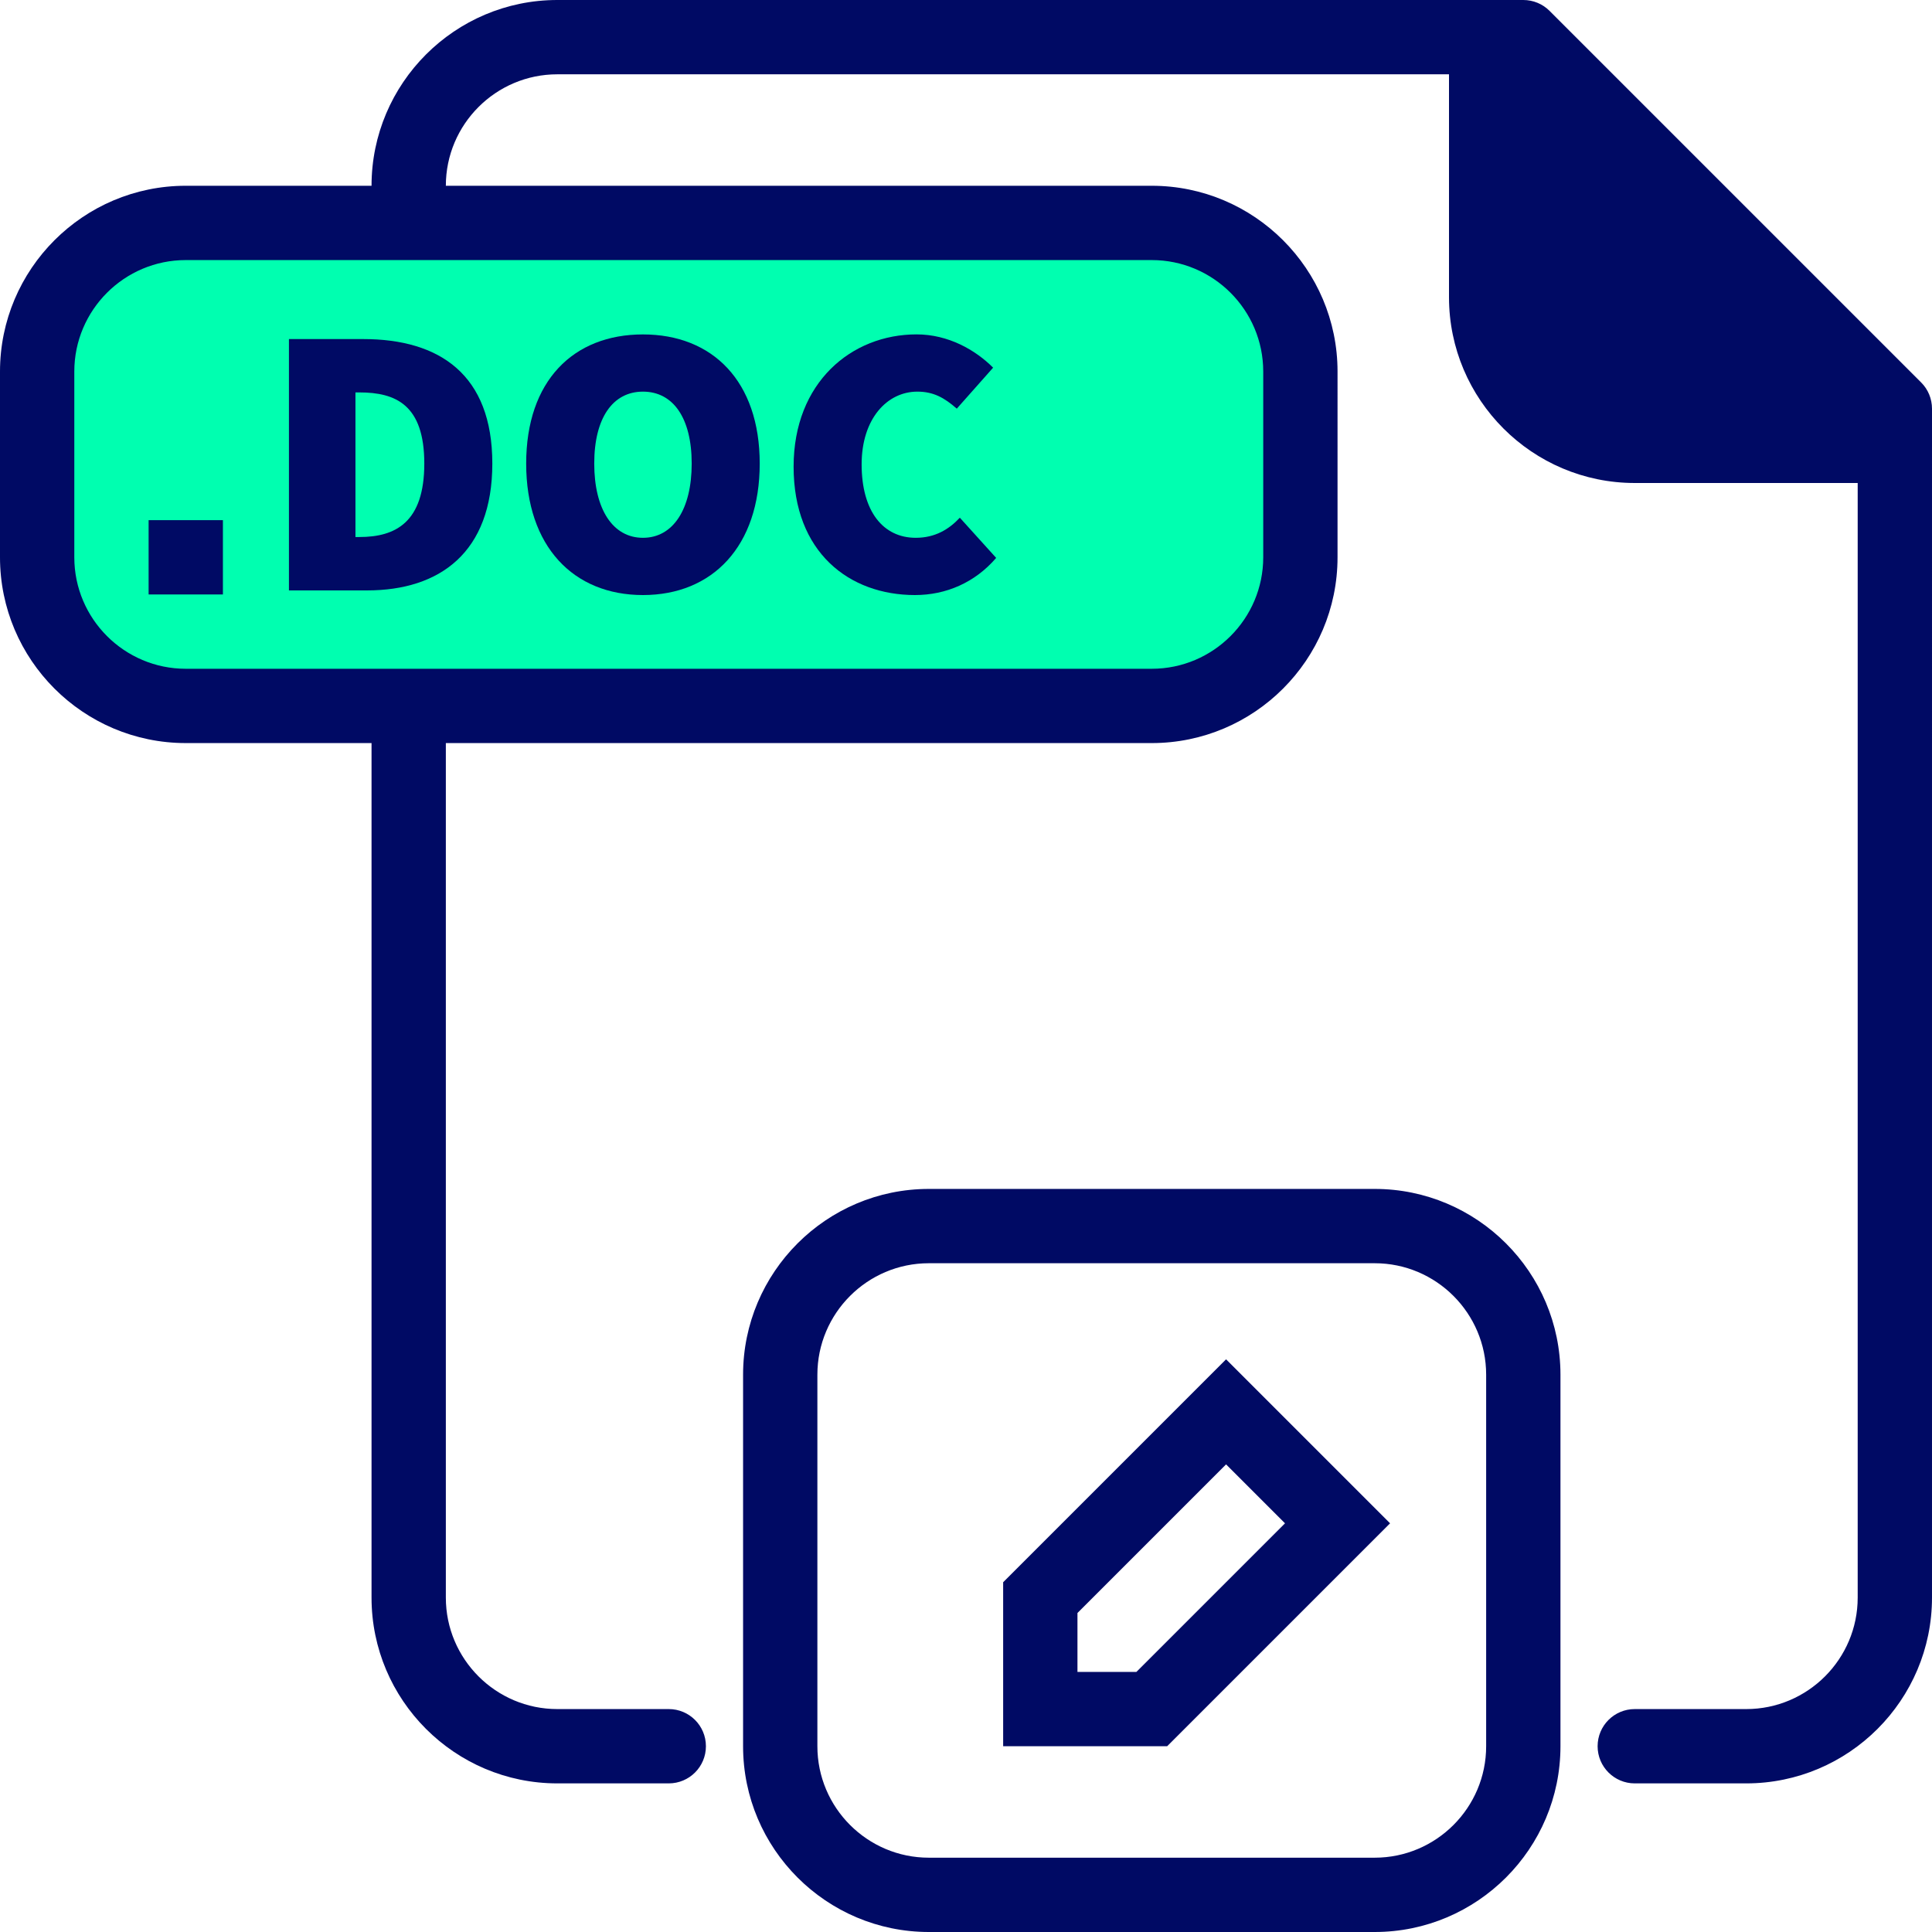 <?xml version="1.0" encoding="iso-8859-1"?>
<!-- Generator: Adobe Illustrator 19.0.0, SVG Export Plug-In . SVG Version: 6.00 Build 0)  -->
<svg version="1.1" id="Capa_1" xmlns="http://www.w3.org/2000/svg" xmlns:xlink="http://www.w3.org/1999/xlink" x="0px" y="0px"
	 viewBox="0 0 416 416" style="enable-background:new 0 0 416 416;" xml:space="preserve">
<path style="fill:#00FFB0;" d="M280,80v40c0,17.672-14.328,32-32,32H40c-17.672,0-32-14.328-32-32V80c0-17.672,14.328-32,32-32h208
	C265.672,48,280,62.328,280,80z"/>
<g>
	<path style="fill:#000A64;" d="M106.008,99.816c0-19.144-11.328-26.808-27.808-26.808H62.216v54.12H79.04
		C94.68,127.128,106.008,118.96,106.008,99.816z M76.536,115.632V84.496h0.832c7.832,0,13.992,2.656,13.992,15.312
		s-6.16,15.824-13.992,15.824H76.536z"/>
	<path style="fill:#000A64;" d="M138.44,128.128c14.984,0,25.144-10.504,25.144-28.312c0-17.736-10.16-27.808-25.144-27.808
		S113.296,82,113.296,99.816S123.456,128.128,138.44,128.128z M138.44,84.328c6.496,0,10.496,5.664,10.496,15.488
		c0,9.832-4,15.984-10.496,15.984s-10.488-6.16-10.488-15.984C127.952,89.992,131.952,84.328,138.44,84.328z"/>
	<path style="fill:#000A64;" d="M197.016,128.128c6.664,0,12.904-2.672,17.48-8l-7.824-8.656c-2.336,2.504-5.328,4.328-9.488,4.328
		c-7,0-11.656-5.656-11.656-15.816c0-9.832,5.496-15.656,11.992-15.656c3.496,0,5.832,1.328,8.496,3.664l7.824-8.824
		C210.008,75.336,204.184,72,197.352,72c-13.984,0-26.472,10.32-26.472,28.48C170.872,118.96,182.864,128.128,197.016,128.128z"/>
	<rect x="32" y="112" style="fill:#000A64;" width="16" height="16"/>
	<path style="fill:#000A64;" d="M333.656,2.344C332.16,0.84,330.12,0,328,0h-8H120C97.944,0,80,17.944,80,40H40
		C17.944,40,0,57.944,0,80v40c0,22.056,17.944,40,40,40h40v184c0,22.056,17.944,40,40,40h24c4.416,0,8-3.576,8-8s-3.584-8-8-8h-24
		c-13.232,0-24-10.768-24-24V160h152c22.056,0,40-17.944,40-40V80c0-22.056-17.944-40-40-40H96c0-13.232,10.768-24,24-24h192v48
		c0,22.056,17.944,40,40,40h48v240c0,13.232-10.768,24-24,24h-24c-4.416,0-8,3.576-8,8s3.584,8,8,8h24c22.056,0,40-17.944,40-40V96
		v-8c0-2.128-0.84-4.16-2.344-5.656L333.656,2.344z M248,56c13.232,0,24,10.768,24,24v40c0,13.232-10.768,24-24,24H40
		c-13.232,0-24-10.768-24-24V80c0-13.232,10.768-24,24-24H248z"/>
	<path style="fill:#000A64;" d="M296,416c22.056,0,40-17.944,40-40v-80c0-22.056-17.944-40-40-40h-96c-22.056,0-40,17.944-40,40v80
		c0,22.056,17.944,40,40,40H296z M176,376v-80c0-13.232,10.768-24,24-24h96c13.232,0,24,10.768,24,24v80c0,13.232-10.768,24-24,24
		h-96C186.768,400,176,389.232,176,376z"/>
	<path style="fill:#000A64;" d="M299.312,328L264,292.688l-48,48V376h35.312L299.312,328z M232,360v-12.688l32-32L276.688,328
		l-32,32H232z"/>
</g>
<g>
</g>
<g>
</g>
<g>
</g>
<g>
</g>
<g>
</g>
<g>
</g>
<g>
</g>
<g>
</g>
<g>
</g>
<g>
</g>
<g>
</g>
<g>
</g>
<g>
</g>
<g>
</g>
<g>
</g>
</svg>
